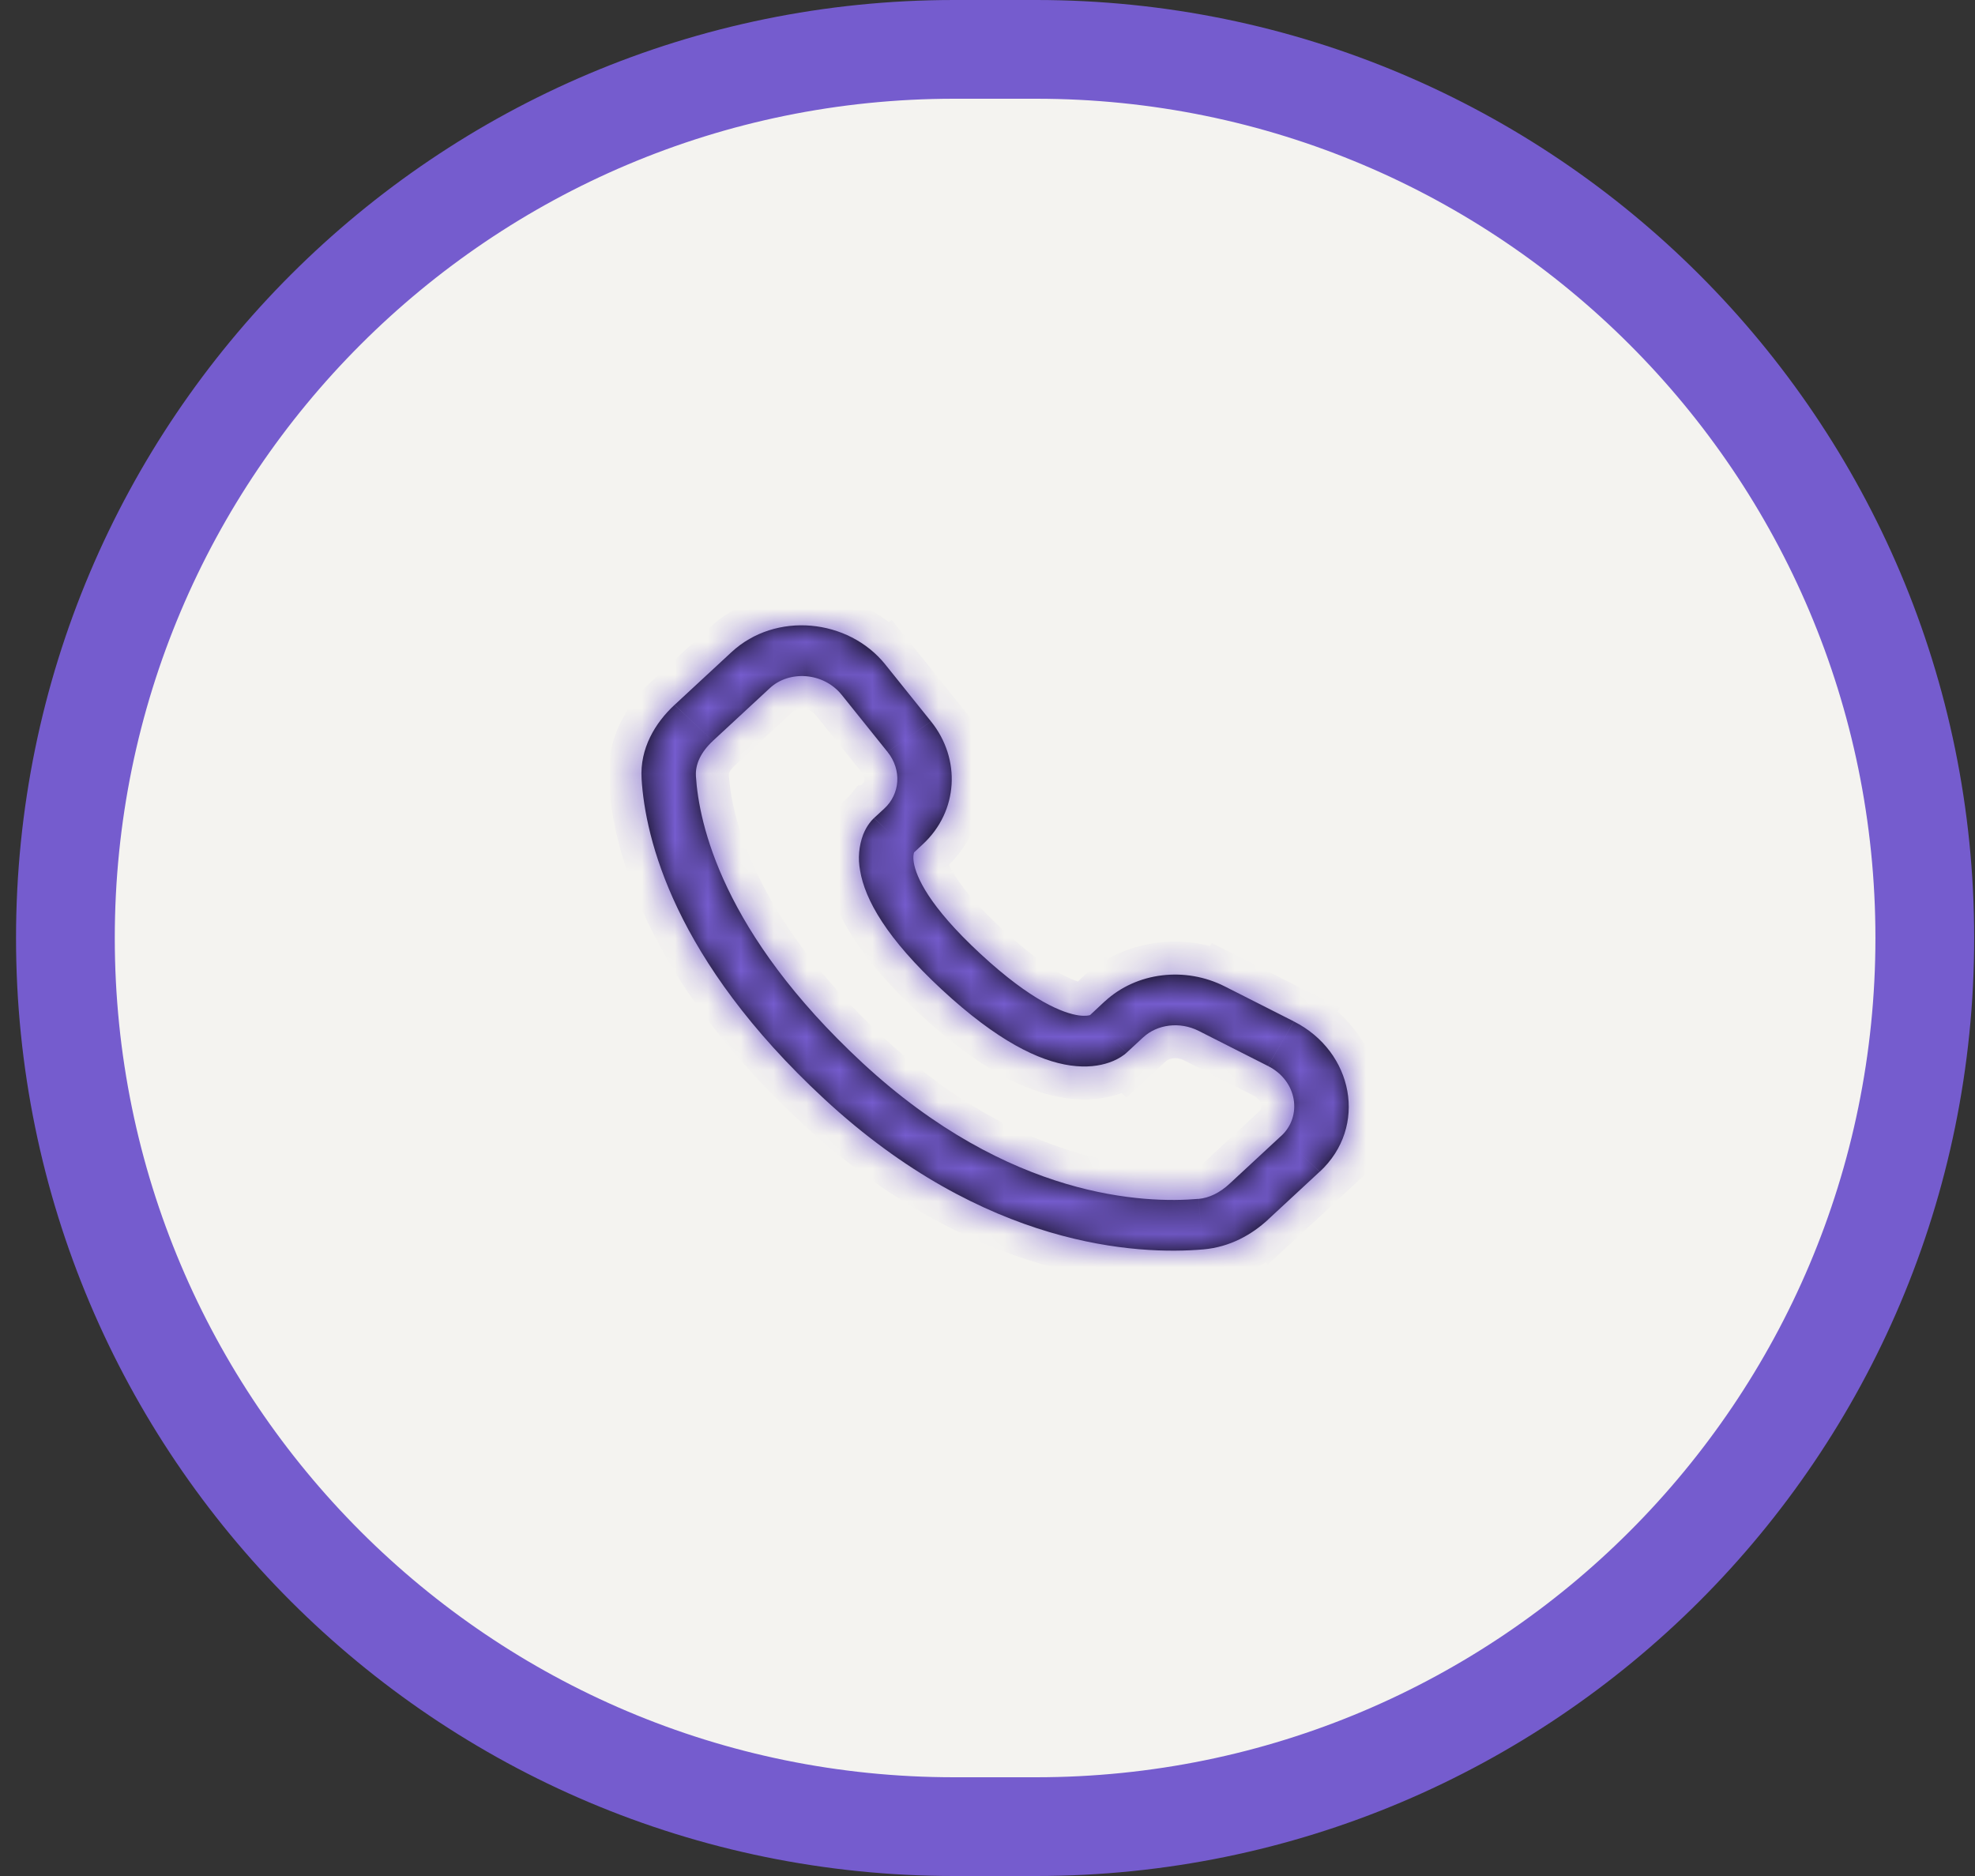 <svg width="60" height="57" viewBox="0 0 60 57" fill="none" xmlns="http://www.w3.org/2000/svg">
<rect x="0" y="0" width="60" height="57" fill="#333333" stroke="none"/>
<path d="M28.987 1.5C14.076 1.5 1.987 13.588 1.987 28.5C1.987 43.412 14.076 55.5 28.987 55.5H31.475C46.386 55.5 58.475 43.412 58.475 28.5C58.475 13.588 46.386 1.5 31.475 1.5H28.987Z" fill="#F4F3F0"/>
<path d="M28.987 1.5C14.076 1.5 1.987 13.588 1.987 28.5C1.987 43.412 14.076 55.5 28.987 55.5H31.475C46.386 55.5 58.475 43.412 58.475 28.5C58.475 13.588 46.386 1.5 31.475 1.5H28.987Z" stroke="#755CCE" stroke-width="3"/>
<mask id="path-2-inside-1_109_78" fill="white">
<path d="M34.229 31.982L34.731 31.517L33.564 30.424L33.064 30.89L34.229 31.982ZM36.416 31.322L38.521 32.389L39.309 31.035L37.205 29.969L36.416 31.322ZM38.926 34.509L37.361 35.96L38.526 37.052L40.09 35.602L38.926 34.509ZM36.407 36.426C34.809 36.566 30.677 36.442 26.202 32.295L25.036 33.386C29.919 37.913 34.568 38.135 36.561 37.961L36.407 36.426ZM26.202 32.295C21.937 28.34 21.23 25.016 21.141 23.573L19.491 23.66C19.601 25.476 20.477 29.161 25.036 33.386L26.202 32.295ZM27.717 25.948L28.033 25.654L26.87 24.562L26.553 24.855L27.717 25.948ZM28.284 21.92L26.896 20.191L25.573 21.115L26.961 22.844L28.284 21.92ZM22.223 19.814L20.494 21.416L21.659 22.509L23.388 20.907L22.223 19.814ZM27.135 25.401C26.551 24.855 26.551 24.855 26.551 24.857H26.549L26.546 24.861C26.493 24.91 26.447 24.964 26.406 25.022C26.346 25.104 26.281 25.212 26.226 25.349C26.092 25.701 26.059 26.08 26.129 26.449C26.277 27.337 26.934 28.511 28.615 30.07L29.781 28.977C28.206 27.519 27.831 26.631 27.762 26.212C27.729 26.013 27.763 25.915 27.773 25.892C27.78 25.878 27.78 25.876 27.773 25.886C27.763 25.9 27.752 25.913 27.74 25.926L27.729 25.936L27.718 25.945L27.135 25.401ZM28.615 30.07C30.297 31.629 31.563 32.237 32.518 32.373C33.006 32.443 33.399 32.387 33.698 32.283C33.865 32.226 34.021 32.145 34.16 32.041L34.215 31.995L34.223 31.989L34.227 31.985L34.228 31.983C34.228 31.983 34.229 31.982 33.646 31.436C33.062 30.89 33.065 30.889 33.065 30.889L33.067 30.887L33.07 30.884L33.076 30.879L33.087 30.869L33.129 30.838C33.139 30.832 33.137 30.833 33.121 30.84C33.094 30.85 32.986 30.881 32.769 30.851C32.313 30.785 31.354 30.436 29.781 28.977L28.615 30.07ZM26.896 20.19C25.772 18.793 23.564 18.571 22.223 19.814L23.388 20.907C23.974 20.363 25.014 20.42 25.573 21.115L26.896 20.19ZM21.142 23.574C21.12 23.219 21.296 22.847 21.659 22.51L20.492 21.417C19.901 21.966 19.435 22.742 19.491 23.66L21.142 23.574ZM37.361 35.96C37.059 36.242 36.733 36.4 36.408 36.428L36.561 37.961C37.371 37.89 38.033 37.51 38.527 37.053L37.361 35.96ZM28.033 25.654C29.119 24.648 29.199 23.059 28.285 21.921L26.962 22.845C27.406 23.398 27.34 24.125 26.869 24.563L28.033 25.654ZM38.523 32.39C39.423 32.846 39.563 33.92 38.927 34.51L40.093 35.602C41.569 34.233 41.114 31.95 39.31 31.037L38.523 32.39ZM34.731 31.518C35.154 31.126 35.835 31.029 36.417 31.323L37.206 29.97C36.011 29.364 34.531 29.532 33.565 30.425L34.731 31.518Z"/>
</mask>
<path d="M34.229 31.982L34.731 31.517L33.564 30.424L33.064 30.89L34.229 31.982ZM36.416 31.322L38.521 32.389L39.309 31.035L37.205 29.969L36.416 31.322ZM38.926 34.509L37.361 35.96L38.526 37.052L40.09 35.602L38.926 34.509ZM36.407 36.426C34.809 36.566 30.677 36.442 26.202 32.295L25.036 33.386C29.919 37.913 34.568 38.135 36.561 37.961L36.407 36.426ZM26.202 32.295C21.937 28.34 21.23 25.016 21.141 23.573L19.491 23.66C19.601 25.476 20.477 29.161 25.036 33.386L26.202 32.295ZM27.717 25.948L28.033 25.654L26.87 24.562L26.553 24.855L27.717 25.948ZM28.284 21.92L26.896 20.191L25.573 21.115L26.961 22.844L28.284 21.92ZM22.223 19.814L20.494 21.416L21.659 22.509L23.388 20.907L22.223 19.814ZM27.135 25.401C26.551 24.855 26.551 24.855 26.551 24.857H26.549L26.546 24.861C26.493 24.91 26.447 24.964 26.406 25.022C26.346 25.104 26.281 25.212 26.226 25.349C26.092 25.701 26.059 26.08 26.129 26.449C26.277 27.337 26.934 28.511 28.615 30.07L29.781 28.977C28.206 27.519 27.831 26.631 27.762 26.212C27.729 26.013 27.763 25.915 27.773 25.892C27.78 25.878 27.78 25.876 27.773 25.886C27.763 25.9 27.752 25.913 27.74 25.926L27.729 25.936L27.718 25.945L27.135 25.401ZM28.615 30.07C30.297 31.629 31.563 32.237 32.518 32.373C33.006 32.443 33.399 32.387 33.698 32.283C33.865 32.226 34.021 32.145 34.16 32.041L34.215 31.995L34.223 31.989L34.227 31.985L34.228 31.983C34.228 31.983 34.229 31.982 33.646 31.436C33.062 30.89 33.065 30.889 33.065 30.889L33.067 30.887L33.07 30.884L33.076 30.879L33.087 30.869L33.129 30.838C33.139 30.832 33.137 30.833 33.121 30.84C33.094 30.85 32.986 30.881 32.769 30.851C32.313 30.785 31.354 30.436 29.781 28.977L28.615 30.07ZM26.896 20.19C25.772 18.793 23.564 18.571 22.223 19.814L23.388 20.907C23.974 20.363 25.014 20.42 25.573 21.115L26.896 20.19ZM21.142 23.574C21.12 23.219 21.296 22.847 21.659 22.51L20.492 21.417C19.901 21.966 19.435 22.742 19.491 23.66L21.142 23.574ZM37.361 35.96C37.059 36.242 36.733 36.4 36.408 36.428L36.561 37.961C37.371 37.89 38.033 37.51 38.527 37.053L37.361 35.96ZM28.033 25.654C29.119 24.648 29.199 23.059 28.285 21.921L26.962 22.845C27.406 23.398 27.34 24.125 26.869 24.563L28.033 25.654ZM38.523 32.39C39.423 32.846 39.563 33.92 38.927 34.51L40.093 35.602C41.569 34.233 41.114 31.95 39.31 31.037L38.523 32.39ZM34.731 31.518C35.154 31.126 35.835 31.029 36.417 31.323L37.206 29.97C36.011 29.364 34.531 29.532 33.565 30.425L34.731 31.518Z" fill="black"/>
<path d="M26.202 32.295L26.544 32.659L25.86 31.93L26.202 32.295ZM23.388 20.907L23.046 21.272L23.73 20.542L23.388 20.907ZM33.988 31.072L33.406 30.525L32.722 31.254L33.303 31.8L33.988 31.072ZM33.806 31.336L34.389 31.882L35.073 31.152L34.49 30.606L33.806 31.336ZM36.379 30.394L35.985 31.072L36.849 31.575L37.243 30.897L36.379 30.394ZM38.484 31.461L38.089 32.137L38.953 32.641L39.348 31.964L38.484 31.461ZM39.168 35.42L39.751 35.967L40.434 35.237L39.852 34.691L39.168 35.42ZM38.286 36.14L37.702 35.595L37.02 36.326L37.604 36.871L38.286 36.14ZM35.987 37.244L36.064 38.011L37.059 37.911L36.982 37.144L35.987 37.244ZM25.962 33.206L26.544 32.659L25.86 31.93L25.278 32.477L25.962 33.206ZM20.29 23.118L19.465 23.161L19.517 24.16L20.342 24.116L20.29 23.118ZM27.108 25.472L27.692 26.019L28.375 25.289L27.791 24.742L27.108 25.472ZM27.908 22.792L28.569 22.331L27.997 21.51L27.336 21.971L27.908 22.792ZM25.949 20.243L25.287 20.705L25.859 21.525L26.521 21.063L25.949 20.243ZM22.462 20.725L23.046 21.272L23.73 20.542L23.146 19.995L22.462 20.725ZM21.416 21.598L20.834 21.052L20.15 21.782L20.732 22.327L21.416 21.598ZM29.539 29.889L30.122 29.342L29.438 28.613L28.855 29.159L29.539 29.889ZM25.86 31.93L24.695 33.022L25.378 33.751L26.544 32.66L25.86 31.93ZM23.73 20.542L22.565 19.449L21.881 20.178L23.046 21.271L23.73 20.542ZM28.957 30.435L30.123 29.342L29.439 28.613L28.273 29.705L28.957 30.435ZM33.646 31.436L34.33 30.706L34.329 30.706L33.646 31.436ZM33.064 30.89L32.383 30.157L31.599 30.886L32.38 31.619L33.064 30.89ZM34.731 31.517L35.411 32.251L36.198 31.521L35.415 30.787L34.731 31.517ZM36.417 31.323L35.966 32.216L36.806 32.64L37.281 31.827L36.417 31.323ZM38.521 32.389L38.069 33.281L38.911 33.708L39.386 32.892L38.521 32.389ZM40.093 35.602L39.409 36.332L40.089 36.969L40.773 36.335L40.093 35.602ZM37.361 35.96L36.681 35.227L36.679 35.229L37.361 35.96ZM36.561 37.961L36.648 38.957L36.648 38.957L36.561 37.961ZM26.202 32.295L25.522 33.028L25.522 33.028L26.202 32.295ZM23.388 20.907L24.068 21.64L24.068 21.64L23.388 20.907ZM20.492 21.417L21.176 20.687L20.496 20.05L19.812 20.684L20.492 21.417ZM34.229 31.982L33.544 32.712L34.224 33.349L34.908 32.716L34.229 31.982ZM33.564 30.424L34.248 29.695L33.567 29.056L32.883 29.692L33.564 30.424ZM36.416 31.322L35.552 30.818L35.018 31.735L35.964 32.214L36.416 31.322ZM39.309 31.035L40.173 31.538L40.707 30.622L39.761 30.143L39.309 31.035ZM37.205 29.969L37.657 29.077L36.816 28.651L36.341 29.466L37.205 29.969ZM38.926 34.509L39.61 33.78L38.93 33.141L38.246 33.776L38.926 34.509ZM38.526 37.052L37.842 37.782L38.522 38.419L39.206 37.785L38.526 37.052ZM40.09 35.602L40.77 36.335L41.556 35.606L40.775 34.873L40.09 35.602ZM36.407 36.426L37.402 36.327L37.303 35.344L36.32 35.43L36.407 36.426ZM25.036 33.386L25.716 32.653L25.716 32.653L25.036 33.386ZM21.141 23.573L22.14 23.512L22.079 22.522L21.088 22.574L21.141 23.573ZM27.717 25.948L27.032 26.676L27.713 27.316L28.398 26.68L27.717 25.948ZM26.87 24.562L27.554 23.833L26.874 23.195L26.19 23.828L26.87 24.562ZM26.553 24.855L25.874 24.121L25.087 24.849L25.869 25.584L26.553 24.855ZM28.284 21.92L28.857 22.741L29.734 22.128L29.064 21.294L28.284 21.92ZM26.896 20.191L27.676 19.565L27.09 18.835L26.323 19.371L26.896 20.191ZM26.961 22.844L26.181 23.47L26.767 24.199L27.533 23.664L26.961 22.844ZM22.223 19.814L22.903 20.548L22.903 20.547L22.223 19.814ZM20.494 21.416L19.814 20.683L19.027 21.412L19.809 22.146L20.494 21.416ZM21.659 22.509L20.975 23.238L21.655 23.876L22.339 23.242L21.659 22.509ZM27.135 25.401L26.452 26.131L26.453 26.132L27.135 25.401ZM26.551 24.857V25.857H27.551V24.857H26.551ZM26.549 24.857V23.857H26.07L25.77 24.23L26.549 24.857ZM26.546 24.861L27.231 25.59L27.281 25.542L27.325 25.488L26.546 24.861ZM26.406 25.022L27.216 25.609L27.22 25.602L27.224 25.596L26.406 25.022ZM26.226 25.349L25.299 24.975L25.295 24.984L25.291 24.993L26.226 25.349ZM26.129 26.449L27.116 26.285L27.114 26.273L27.111 26.261L26.129 26.449ZM28.615 30.07L27.935 30.803L27.935 30.804L28.615 30.07ZM29.781 28.977L30.46 28.244L30.46 28.244L29.781 28.977ZM27.762 26.212L28.749 26.049L28.749 26.049L27.762 26.212ZM27.773 25.892L26.873 25.457L26.865 25.474L26.857 25.49L27.773 25.892ZM27.773 25.886L28.595 26.456L28.596 26.454L27.773 25.886ZM27.74 25.926L28.422 26.657L28.439 26.641L28.456 26.624L27.74 25.926ZM27.729 25.936L28.372 26.702L28.392 26.686L28.411 26.668L27.729 25.936ZM27.718 25.945L27.035 26.676L27.683 27.28L28.361 26.712L27.718 25.945ZM32.518 32.373L32.659 31.383L32.658 31.383L32.518 32.373ZM33.698 32.283L33.375 31.337L33.369 31.339L33.698 32.283ZM34.16 32.041L34.757 32.843L34.781 32.826L34.803 32.807L34.16 32.041ZM34.215 31.995L33.591 31.213L33.582 31.221L33.573 31.229L34.215 31.995ZM34.223 31.989L34.847 32.77L34.877 32.746L34.905 32.72L34.223 31.989ZM34.227 31.985L34.908 32.717L35.029 32.604L35.108 32.458L34.227 31.985ZM34.228 31.983L33.546 31.252L33.425 31.365L33.346 31.511L34.228 31.983ZM33.065 30.889L33.362 31.844L33.58 31.776L33.747 31.62L33.065 30.889ZM33.067 30.887L33.749 31.618L33.749 31.618L33.067 30.887ZM33.07 30.884L32.456 30.095L32.421 30.122L32.388 30.153L33.07 30.884ZM33.076 30.879L33.69 31.669L33.725 31.642L33.758 31.611L33.076 30.879ZM33.087 30.869L32.495 30.064L32.448 30.098L32.405 30.138L33.087 30.869ZM33.129 30.838L32.615 29.98L32.575 30.005L32.536 30.033L33.129 30.838ZM33.121 30.84L33.44 31.788L33.501 31.768L33.56 31.739L33.121 30.84ZM32.769 30.851L32.626 31.84L32.628 31.841L32.769 30.851ZM26.896 20.19L27.469 21.009L28.346 20.396L27.675 19.563L26.896 20.19ZM21.142 23.574L21.195 24.573L22.203 24.52L22.14 23.512L21.142 23.574ZM21.659 22.51L22.339 23.244L23.126 22.514L22.343 21.78L21.659 22.51ZM36.408 36.428L36.323 35.431L35.312 35.517L35.413 36.527L36.408 36.428ZM38.527 37.053L39.206 37.787L39.994 37.057L39.211 36.323L38.527 37.053ZM28.285 21.921L29.065 21.296L28.48 20.566L27.713 21.101L28.285 21.921ZM26.962 22.845L26.39 22.025L25.513 22.636L26.182 23.47L26.962 22.845ZM26.869 24.563L26.188 23.831L25.403 24.56L26.185 25.293L26.869 24.563ZM38.523 32.39L37.658 31.887L37.125 32.803L38.071 33.282L38.523 32.39ZM38.927 34.51L38.247 33.777L37.46 34.506L38.243 35.24L38.927 34.51ZM39.31 31.037L39.762 30.144L38.92 29.718L38.446 30.534L39.31 31.037ZM34.731 31.518L34.047 32.248L34.727 32.885L35.411 32.252L34.731 31.518ZM37.206 29.97L38.07 30.474L38.604 29.558L37.658 29.079L37.206 29.97ZM33.565 30.425L32.886 29.692L32.098 30.421L32.882 31.155L33.565 30.425ZM34.908 32.716L35.411 32.251L34.052 30.784L33.549 31.249L34.908 32.716ZM35.415 30.787L34.248 29.695L32.881 31.154L34.047 32.247L35.415 30.787ZM32.883 29.692L32.383 30.157L33.745 31.622L34.245 31.157L32.883 29.692ZM32.38 31.619L33.544 32.712L34.913 31.253L33.748 30.16L32.38 31.619ZM35.964 32.214L38.069 33.281L38.973 31.497L36.868 30.43L35.964 32.214ZM39.386 32.892L40.173 31.538L38.445 30.532L37.657 31.886L39.386 32.892ZM39.761 30.143L37.657 29.077L36.753 30.861L38.857 31.928L39.761 30.143ZM36.341 29.466L35.552 30.818L37.28 31.826L38.069 30.473L36.341 29.466ZM38.246 33.776L36.681 35.227L38.041 36.693L39.606 35.242L38.246 33.776ZM36.677 36.69L37.842 37.782L39.21 36.322L38.045 35.231L36.677 36.69ZM39.206 37.785L40.77 36.335L39.41 34.868L37.846 36.319L39.206 37.785ZM40.775 34.873L39.61 33.78L38.242 35.238L39.406 36.331L40.775 34.873ZM36.32 35.43C34.94 35.551 31.108 35.477 26.882 31.561L25.522 33.028C30.247 37.407 34.678 37.581 36.494 37.423L36.32 35.43ZM24.356 34.12C29.489 38.878 34.438 39.15 36.648 38.957L36.474 36.965C34.699 37.119 30.349 36.948 25.716 32.653L24.356 34.12ZM37.556 37.861L37.402 36.327L35.412 36.526L35.566 38.061L37.556 37.861ZM26.882 31.561C22.801 27.778 22.212 24.692 22.14 23.512L20.143 23.634C20.247 25.34 21.073 28.903 25.522 33.028L26.882 31.561ZM21.088 22.574L19.438 22.662L19.544 24.659L21.194 24.572L21.088 22.574ZM18.493 23.721C18.619 25.8 19.613 29.724 24.357 34.12L25.716 32.653C21.341 28.598 20.583 25.152 20.489 23.6L18.493 23.721ZM28.398 26.68L28.714 26.386L27.353 24.921L27.036 25.215L28.398 26.68ZM28.717 24.924L27.554 23.833L26.185 25.291L27.349 26.383L28.717 24.924ZM26.19 23.828L25.874 24.121L27.233 25.589L27.549 25.296L26.19 23.828ZM25.869 25.584L27.032 26.676L28.402 25.219L27.238 24.126L25.869 25.584ZM29.064 21.294L27.676 19.565L26.116 20.817L27.505 22.546L29.064 21.294ZM26.323 19.371L25 20.295L26.145 21.935L27.469 21.011L26.323 19.371ZM24.793 21.741L26.181 23.47L27.741 22.218L26.352 20.489L24.793 21.741ZM27.533 23.664L28.857 22.741L27.712 21.1L26.389 22.024L27.533 23.664ZM21.544 19.08L19.814 20.683L21.173 22.15L22.903 20.548L21.544 19.08ZM19.809 22.146L20.975 23.238L22.343 21.779L21.177 20.687L19.809 22.146ZM22.339 23.242L24.068 21.64L22.708 20.173L20.979 21.776L22.339 23.242ZM27.818 24.671C27.527 24.398 27.38 24.261 27.306 24.192C27.271 24.159 27.247 24.137 27.231 24.122C27.227 24.118 27.22 24.112 27.211 24.105C27.207 24.101 27.186 24.083 27.159 24.062C27.147 24.053 27.115 24.029 27.071 24.002C27.059 23.995 26.91 23.898 26.694 23.867C26.566 23.848 26.337 23.841 26.091 23.969C25.83 24.104 25.691 24.318 25.626 24.478C25.568 24.619 25.557 24.739 25.554 24.78C25.552 24.807 25.552 24.828 25.551 24.839C25.551 24.845 25.551 24.849 25.551 24.852C25.551 24.853 25.551 24.855 25.551 24.856C25.551 24.856 25.551 24.857 25.551 24.857H27.551C27.551 24.848 27.552 24.888 27.548 24.933C27.545 24.974 27.535 25.094 27.477 25.235C27.411 25.395 27.273 25.609 27.012 25.744C26.766 25.872 26.536 25.865 26.409 25.846C26.193 25.815 26.044 25.719 26.033 25.712C25.989 25.685 25.957 25.661 25.946 25.652C25.92 25.632 25.901 25.616 25.899 25.614C25.896 25.611 25.893 25.609 25.892 25.608C25.891 25.607 25.89 25.606 25.89 25.606C25.89 25.606 25.893 25.609 25.903 25.618C25.912 25.626 25.924 25.638 25.942 25.655C26.015 25.722 26.16 25.858 26.452 26.131L27.818 24.671ZM26.551 23.857H26.549V25.857H26.551V23.857ZM25.77 24.23L25.767 24.234L27.325 25.488L27.328 25.484L25.77 24.23ZM25.861 24.132C25.759 24.227 25.668 24.333 25.587 24.448L27.224 25.596C27.225 25.595 27.227 25.593 27.231 25.59L25.861 24.132ZM25.596 24.436C25.495 24.575 25.388 24.753 25.299 24.975L27.154 25.723C27.175 25.671 27.198 25.634 27.216 25.609L25.596 24.436ZM25.291 24.993C25.092 25.518 25.041 26.085 25.147 26.637L27.111 26.261C27.076 26.076 27.092 25.885 27.161 25.704L25.291 24.993ZM25.143 26.613C25.344 27.824 26.191 29.187 27.935 30.803L29.295 29.337C27.676 27.835 27.21 26.85 27.116 26.285L25.143 26.613ZM30.46 28.244C28.948 26.843 28.765 26.145 28.749 26.049L26.776 26.376C26.899 27.118 27.464 28.195 29.101 29.711L30.46 28.244ZM28.749 26.049C28.743 26.017 28.766 26.118 28.689 26.294L26.857 25.49C26.76 25.712 26.715 26.01 26.776 26.376L28.749 26.049ZM28.674 26.327C28.678 26.318 28.688 26.297 28.699 26.271C28.704 26.259 28.715 26.232 28.727 26.197C28.732 26.18 28.742 26.149 28.751 26.11C28.758 26.082 28.778 25.994 28.778 25.88C28.778 25.823 28.773 25.713 28.733 25.583C28.692 25.45 28.593 25.236 28.365 25.07C27.867 24.709 27.372 24.964 27.318 24.992C27.196 25.055 27.117 25.128 27.096 25.149C27.062 25.18 27.038 25.206 27.025 25.221C26.982 25.27 26.953 25.314 26.95 25.318L28.596 26.454C28.593 26.459 28.587 26.468 28.578 26.479C28.572 26.488 28.554 26.512 28.528 26.541C28.516 26.555 28.492 26.581 28.459 26.612C28.438 26.632 28.359 26.705 28.238 26.768C28.184 26.796 27.689 27.051 27.191 26.69C26.963 26.524 26.865 26.31 26.823 26.177C26.783 26.047 26.778 25.938 26.778 25.88C26.778 25.766 26.798 25.679 26.805 25.651C26.814 25.613 26.823 25.582 26.829 25.566C26.84 25.532 26.851 25.507 26.855 25.497C26.864 25.475 26.872 25.459 26.873 25.457L28.674 26.327ZM26.951 25.316C26.974 25.284 26.998 25.255 27.024 25.228L28.456 26.624C28.507 26.572 28.553 26.516 28.595 26.456L26.951 25.316ZM27.058 25.194L27.047 25.205L28.411 26.668L28.422 26.657L27.058 25.194ZM27.086 25.17L27.075 25.179L28.361 26.712L28.372 26.702L27.086 25.17ZM28.401 25.215L27.818 24.67L26.453 26.132L27.035 26.676L28.401 25.215ZM27.935 30.804C29.689 32.429 31.137 33.187 32.377 33.363L32.658 31.383C31.99 31.288 30.906 30.829 29.295 29.337L27.935 30.804ZM32.376 33.363C33.016 33.454 33.571 33.386 34.026 33.228L33.369 31.339C33.227 31.388 32.995 31.431 32.659 31.383L32.376 33.363ZM34.02 33.23C34.284 33.14 34.533 33.01 34.757 32.843L33.564 31.238C33.509 31.279 33.446 31.313 33.375 31.337L34.02 33.23ZM34.803 32.807L34.858 32.761L33.573 31.229L33.518 31.275L34.803 32.807ZM34.84 32.776L34.847 32.77L33.599 31.207L33.591 31.213L34.84 32.776ZM34.905 32.72L34.908 32.717L33.545 31.254L33.541 31.257L34.905 32.72ZM35.108 32.458L35.109 32.456L33.346 31.511L33.345 31.513L35.108 32.458ZM34.228 31.983C34.909 32.715 35.067 32.527 35.174 32.306C35.194 32.241 35.224 32.07 35.227 31.964C35.224 31.803 35.182 31.682 35.164 31.632C35.124 31.526 35.075 31.453 35.063 31.434C35.029 31.383 34.998 31.346 34.992 31.339C34.972 31.315 34.955 31.297 34.952 31.294C34.941 31.282 34.931 31.273 34.929 31.271C34.923 31.265 34.916 31.258 34.911 31.253C34.899 31.242 34.879 31.222 34.842 31.188C34.768 31.118 34.621 30.98 34.33 30.706L32.962 32.166C33.253 32.439 33.398 32.574 33.469 32.642C33.505 32.675 33.52 32.691 33.526 32.697C33.53 32.7 33.528 32.698 33.524 32.694C33.523 32.693 33.514 32.684 33.503 32.673C33.5 32.67 33.483 32.652 33.463 32.628C33.457 32.621 33.426 32.584 33.392 32.533C33.38 32.514 33.331 32.44 33.291 32.335C33.273 32.285 33.231 32.164 33.228 32.003C33.231 31.897 33.261 31.726 33.281 31.661C33.388 31.44 33.546 31.252 34.228 31.983ZM34.329 30.706C34.038 30.433 33.895 30.298 33.825 30.232C33.79 30.199 33.777 30.186 33.773 30.183C33.771 30.18 33.778 30.187 33.788 30.198C33.79 30.2 33.809 30.219 33.831 30.246C33.836 30.251 33.875 30.297 33.915 30.361C33.924 30.376 33.996 30.487 34.036 30.648C34.054 30.724 34.099 30.935 34.019 31.19C33.974 31.331 33.892 31.479 33.762 31.606C33.698 31.663 33.596 31.736 33.561 31.757C33.464 31.806 33.362 31.844 33.065 30.889C32.768 29.934 32.666 29.972 32.569 30.02C32.534 30.041 32.432 30.115 32.368 30.171C32.238 30.298 32.156 30.446 32.112 30.587C32.031 30.842 32.076 31.054 32.094 31.129C32.134 31.29 32.206 31.401 32.216 31.416C32.256 31.48 32.294 31.526 32.3 31.532C32.322 31.558 32.341 31.578 32.344 31.582C32.357 31.595 32.368 31.606 32.374 31.612C32.389 31.626 32.411 31.647 32.448 31.683C32.523 31.754 32.67 31.893 32.963 32.166L34.329 30.706ZM33.747 31.62L33.749 31.618L32.386 30.155L32.383 30.157L33.747 31.62ZM33.749 31.618L33.752 31.616L32.388 30.153L32.385 30.155L33.749 31.618ZM33.683 31.674L33.69 31.669L32.463 30.09L32.456 30.095L33.683 31.674ZM33.758 31.611L33.769 31.601L32.405 30.138L32.394 30.148L33.758 31.611ZM33.68 31.674L33.722 31.644L32.536 30.033L32.495 30.064L33.68 31.674ZM33.643 31.696C33.644 31.695 33.677 31.676 33.713 31.65C33.724 31.643 33.748 31.625 33.777 31.601C33.791 31.589 33.816 31.568 33.844 31.539C33.866 31.517 33.925 31.456 33.983 31.365C34.006 31.328 34.217 31.007 34.101 30.575C33.949 30.009 33.448 29.874 33.31 29.85C33.151 29.821 33.025 29.84 32.991 29.845C32.939 29.852 32.899 29.862 32.877 29.868C32.807 29.887 32.752 29.91 32.751 29.911C32.734 29.918 32.722 29.923 32.715 29.926C32.701 29.933 32.69 29.938 32.683 29.942L33.56 31.739C33.56 31.739 33.559 31.74 33.557 31.741C33.555 31.741 33.551 31.743 33.546 31.746C33.542 31.748 33.531 31.753 33.516 31.759C33.516 31.759 33.462 31.782 33.392 31.8C33.371 31.806 33.331 31.816 33.279 31.824C33.245 31.829 33.119 31.847 32.96 31.819C32.822 31.794 32.321 31.66 32.169 31.093C32.053 30.661 32.265 30.34 32.288 30.304C32.345 30.212 32.404 30.151 32.426 30.129C32.454 30.101 32.479 30.08 32.493 30.068C32.522 30.044 32.545 30.027 32.555 30.02C32.577 30.004 32.595 29.993 32.6 29.99C32.607 29.985 32.612 29.982 32.615 29.98L33.643 31.696ZM32.803 29.892C32.824 29.886 32.847 29.879 32.871 29.873C32.895 29.868 32.913 29.866 32.925 29.865C32.95 29.862 32.947 29.866 32.909 29.861L32.628 31.841C32.999 31.893 33.264 31.847 33.44 31.788L32.803 29.892ZM32.911 29.861C32.739 29.836 31.962 29.635 30.46 28.244L29.101 29.711C30.747 31.236 31.886 31.734 32.626 31.84L32.911 29.861ZM27.675 19.563C26.205 17.735 23.329 17.425 21.544 19.081L22.903 20.547C23.799 19.717 25.34 19.851 26.117 20.817L27.675 19.563ZM24.068 21.64C24.13 21.582 24.25 21.53 24.409 21.543C24.562 21.556 24.7 21.625 24.793 21.741L26.352 20.489C25.441 19.355 23.732 19.224 22.708 20.173L24.068 21.64ZM26.146 21.935L27.469 21.009L26.323 19.37L25 20.296L26.146 21.935ZM22.14 23.512C22.143 23.549 22.116 23.45 22.339 23.244L20.98 21.776C20.475 22.244 20.098 22.888 20.144 23.636L22.14 23.512ZM22.343 21.78L21.176 20.687L19.809 22.147L20.976 23.24L22.343 21.78ZM19.812 20.684C19.084 21.359 18.412 22.407 18.493 23.721L20.489 23.599C20.457 23.077 20.717 22.572 21.172 22.151L19.812 20.684ZM19.543 24.659L21.195 24.573L21.09 22.575L19.439 22.662L19.543 24.659ZM36.679 35.229C36.501 35.395 36.376 35.427 36.323 35.431L36.493 37.424C37.09 37.373 37.618 37.088 38.043 36.692L36.679 35.229ZM35.413 36.527L35.566 38.06L37.556 37.861L37.403 36.328L35.413 36.527ZM36.648 38.957C37.73 38.862 38.592 38.356 39.206 37.787L37.847 36.319C37.474 36.664 37.012 36.918 36.474 36.965L36.648 38.957ZM39.211 36.323L38.045 35.231L36.677 36.69L37.843 37.783L39.211 36.323ZM28.713 26.387C30.198 25.011 30.294 22.827 29.065 21.296L27.506 22.547C28.103 23.292 28.039 24.285 27.354 24.92L28.713 26.387ZM27.713 21.101L26.39 22.025L27.534 23.665L28.858 22.741L27.713 21.101ZM26.182 23.47C26.252 23.557 26.264 23.632 26.261 23.682C26.257 23.734 26.235 23.786 26.188 23.831L27.55 25.295C28.415 24.491 28.506 23.171 27.742 22.219L26.182 23.47ZM26.185 25.293L27.35 26.384L28.717 24.924L27.552 23.833L26.185 25.293ZM38.071 33.282C38.245 33.371 38.301 33.489 38.315 33.568C38.329 33.652 38.304 33.724 38.247 33.777L39.607 35.243C40.803 34.134 40.434 32.237 38.974 31.498L38.071 33.282ZM38.243 35.24L39.409 36.332L40.776 34.872L39.61 33.78L38.243 35.24ZM40.773 36.335C42.826 34.431 42.104 31.33 39.762 30.144L38.859 31.929C40.124 32.569 40.312 34.034 39.413 34.868L40.773 36.335ZM38.446 30.534L37.658 31.887L39.387 32.893L40.175 31.54L38.446 30.534ZM35.411 32.252C35.507 32.162 35.732 32.097 35.966 32.216L36.868 30.43C35.938 29.961 34.801 30.089 34.051 30.785L35.411 32.252ZM37.281 31.827L38.07 30.474L36.342 29.467L35.553 30.819L37.281 31.827ZM37.658 29.079C36.117 28.297 34.179 28.494 32.886 29.692L34.245 31.159C34.882 30.569 35.906 30.432 36.753 30.862L37.658 29.079ZM32.882 31.155L34.047 32.248L35.415 30.789L34.249 29.696L32.882 31.155Z" fill="#755CCE" mask="url(#path-2-inside-1_109_78)"/>
</svg>
